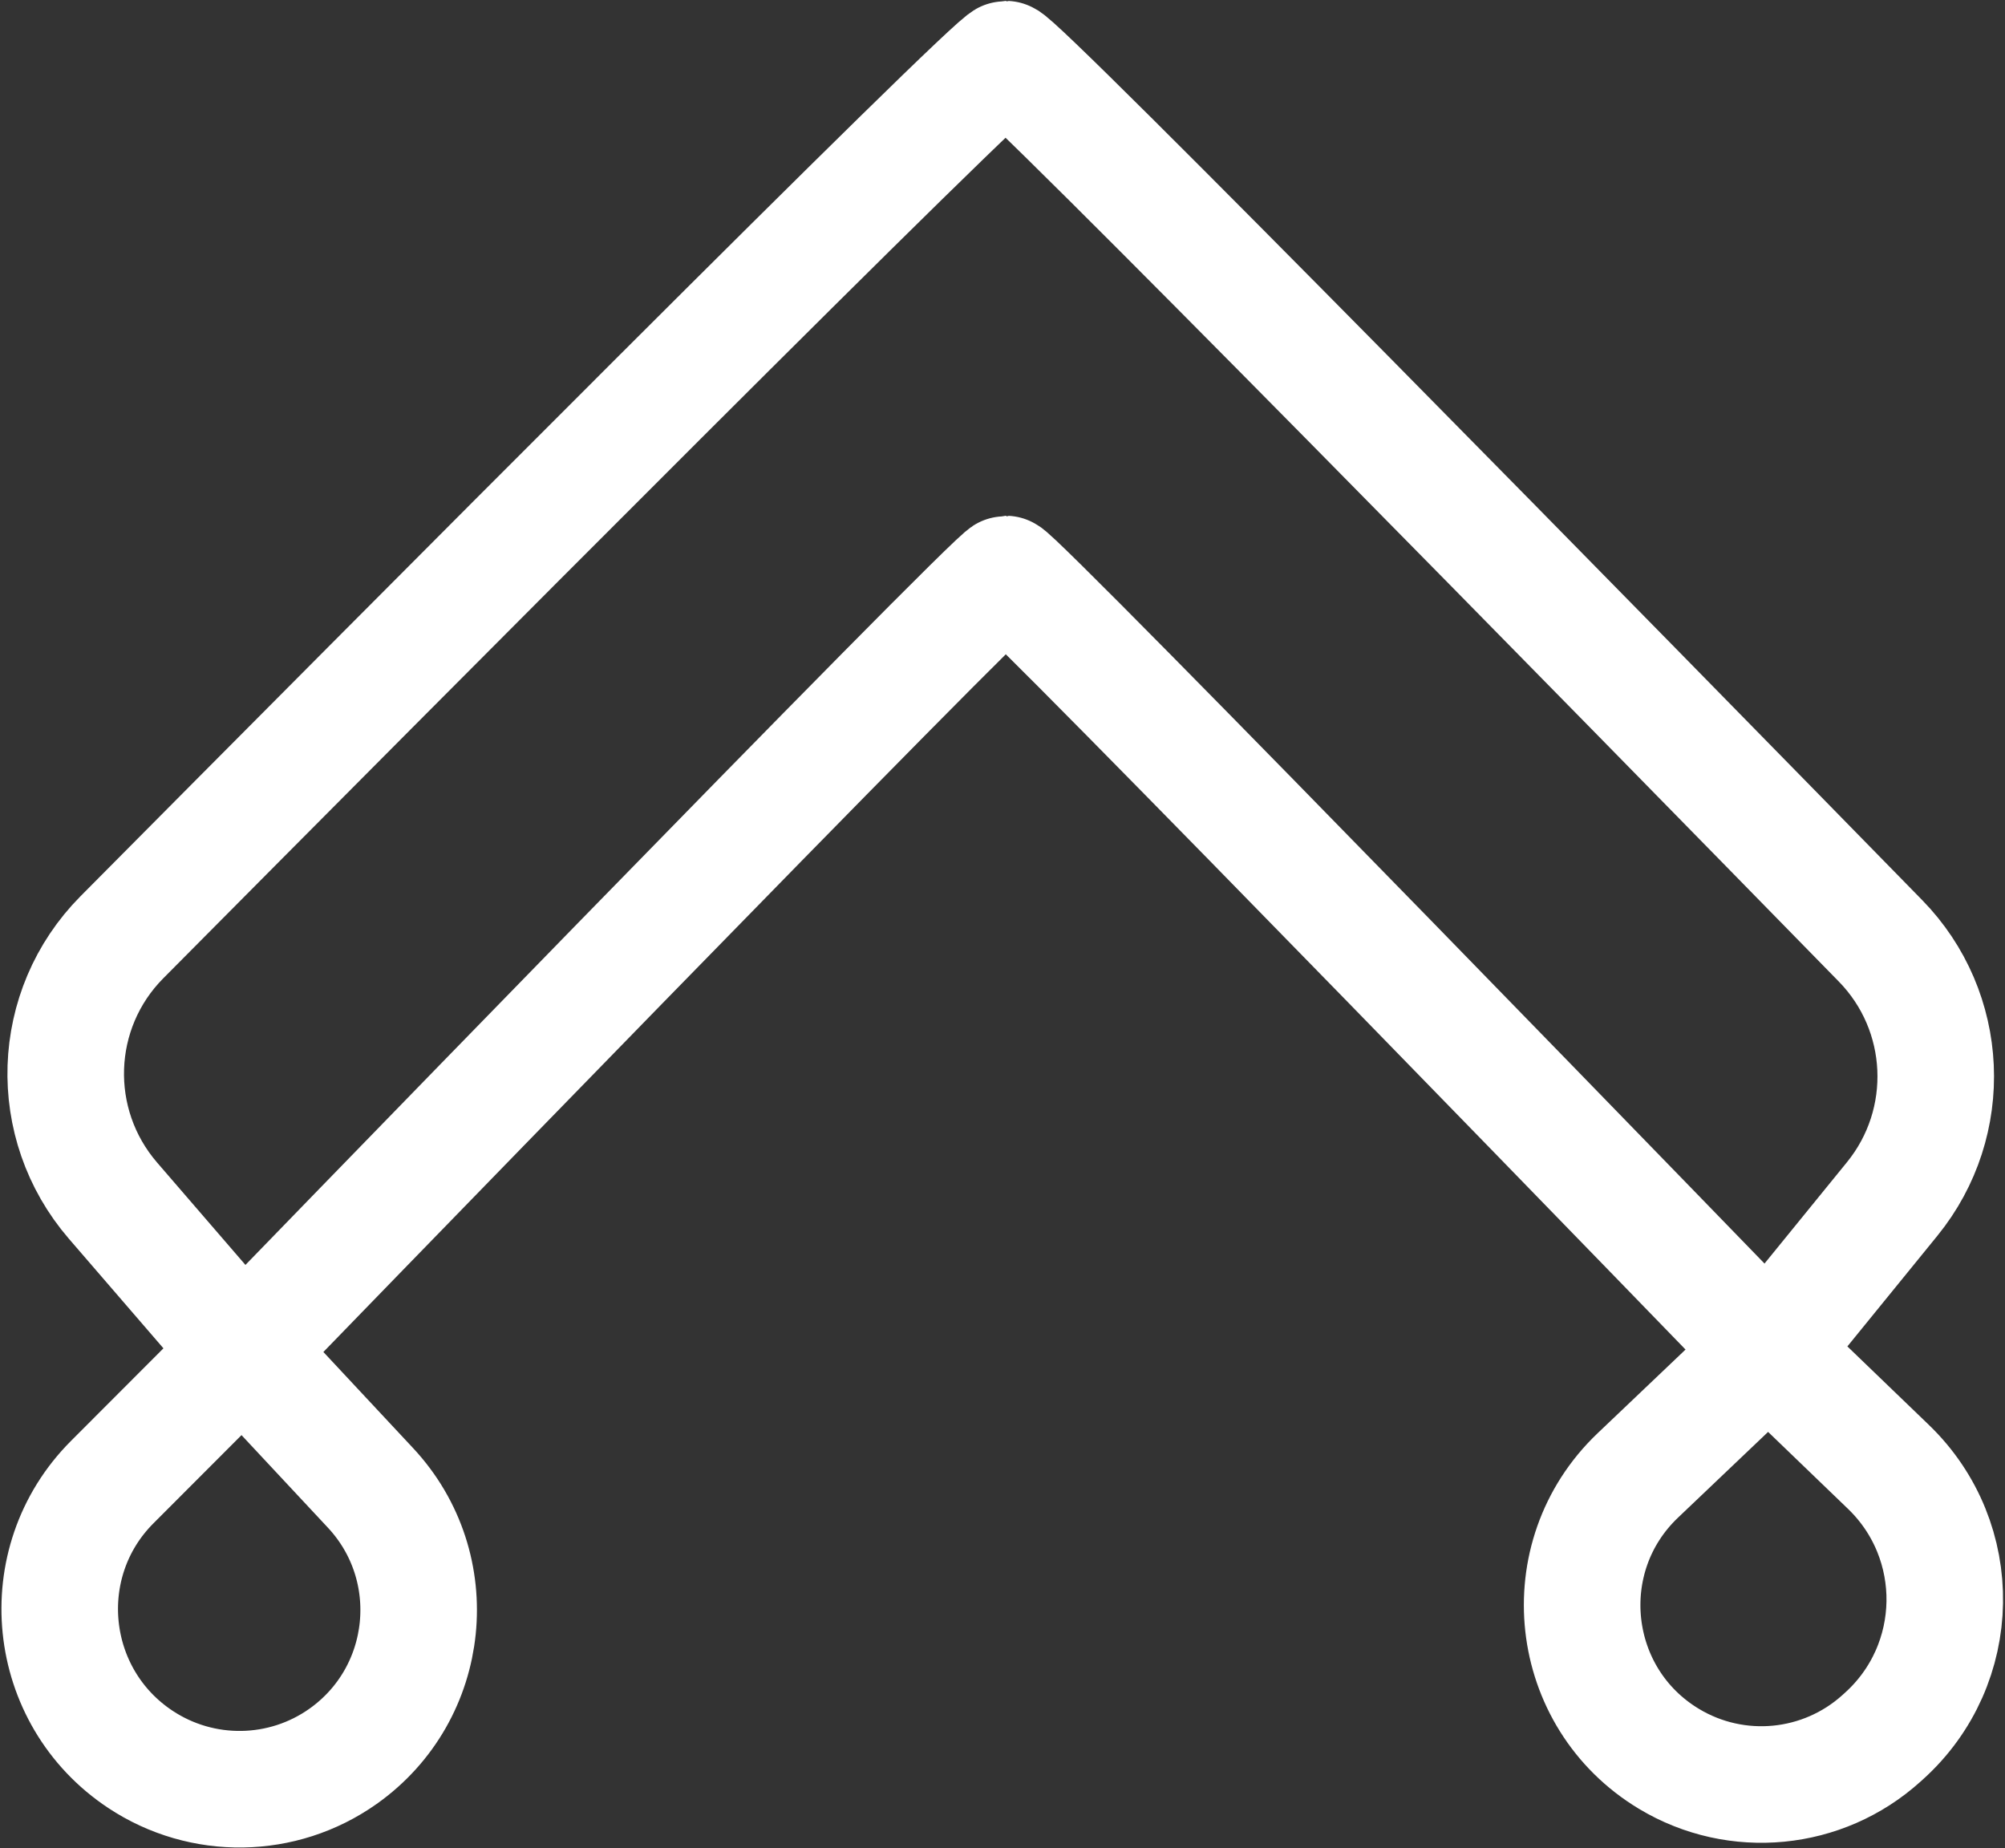 <svg width="881" height="812" viewBox="0 0 881 812" fill="none" xmlns="http://www.w3.org/2000/svg">
<rect x="0" y="0" width="881" height="812" fill="#333333" stroke="none"/>
<path d="M106.739 593.664L49.644 527.507C20.532 493.775 22.187 443.407 53.574 411.78C171.553 292.9 436.984 25.999 441.96 26C446.958 26.001 710.798 295.247 826.277 413.336C856.596 444.341 858.79 493.14 831.423 526.78L777.01 593.664M106.739 593.664L162.781 653.694C195.32 688.549 189.645 744.101 150.729 771.656V771.656C124.212 790.431 88.82 790.942 61.727 773.009V773.009C20.066 745.433 14.005 686.525 49.308 651.173L106.739 593.664ZM106.739 593.664C106.739 593.664 437.692 252.212 441.96 252.212C446.228 252.212 777.01 593.664 777.01 593.664M777.01 593.664L829.771 644.471C863.543 676.992 862.656 731.328 827.841 762.73L826.694 763.765C800.978 786.959 763.128 790.633 733.432 772.815V772.815C688.807 746.04 681.961 684.113 719.661 648.238L777.01 593.664Z" stroke="white" stroke-width="51.218"/>
</svg>
